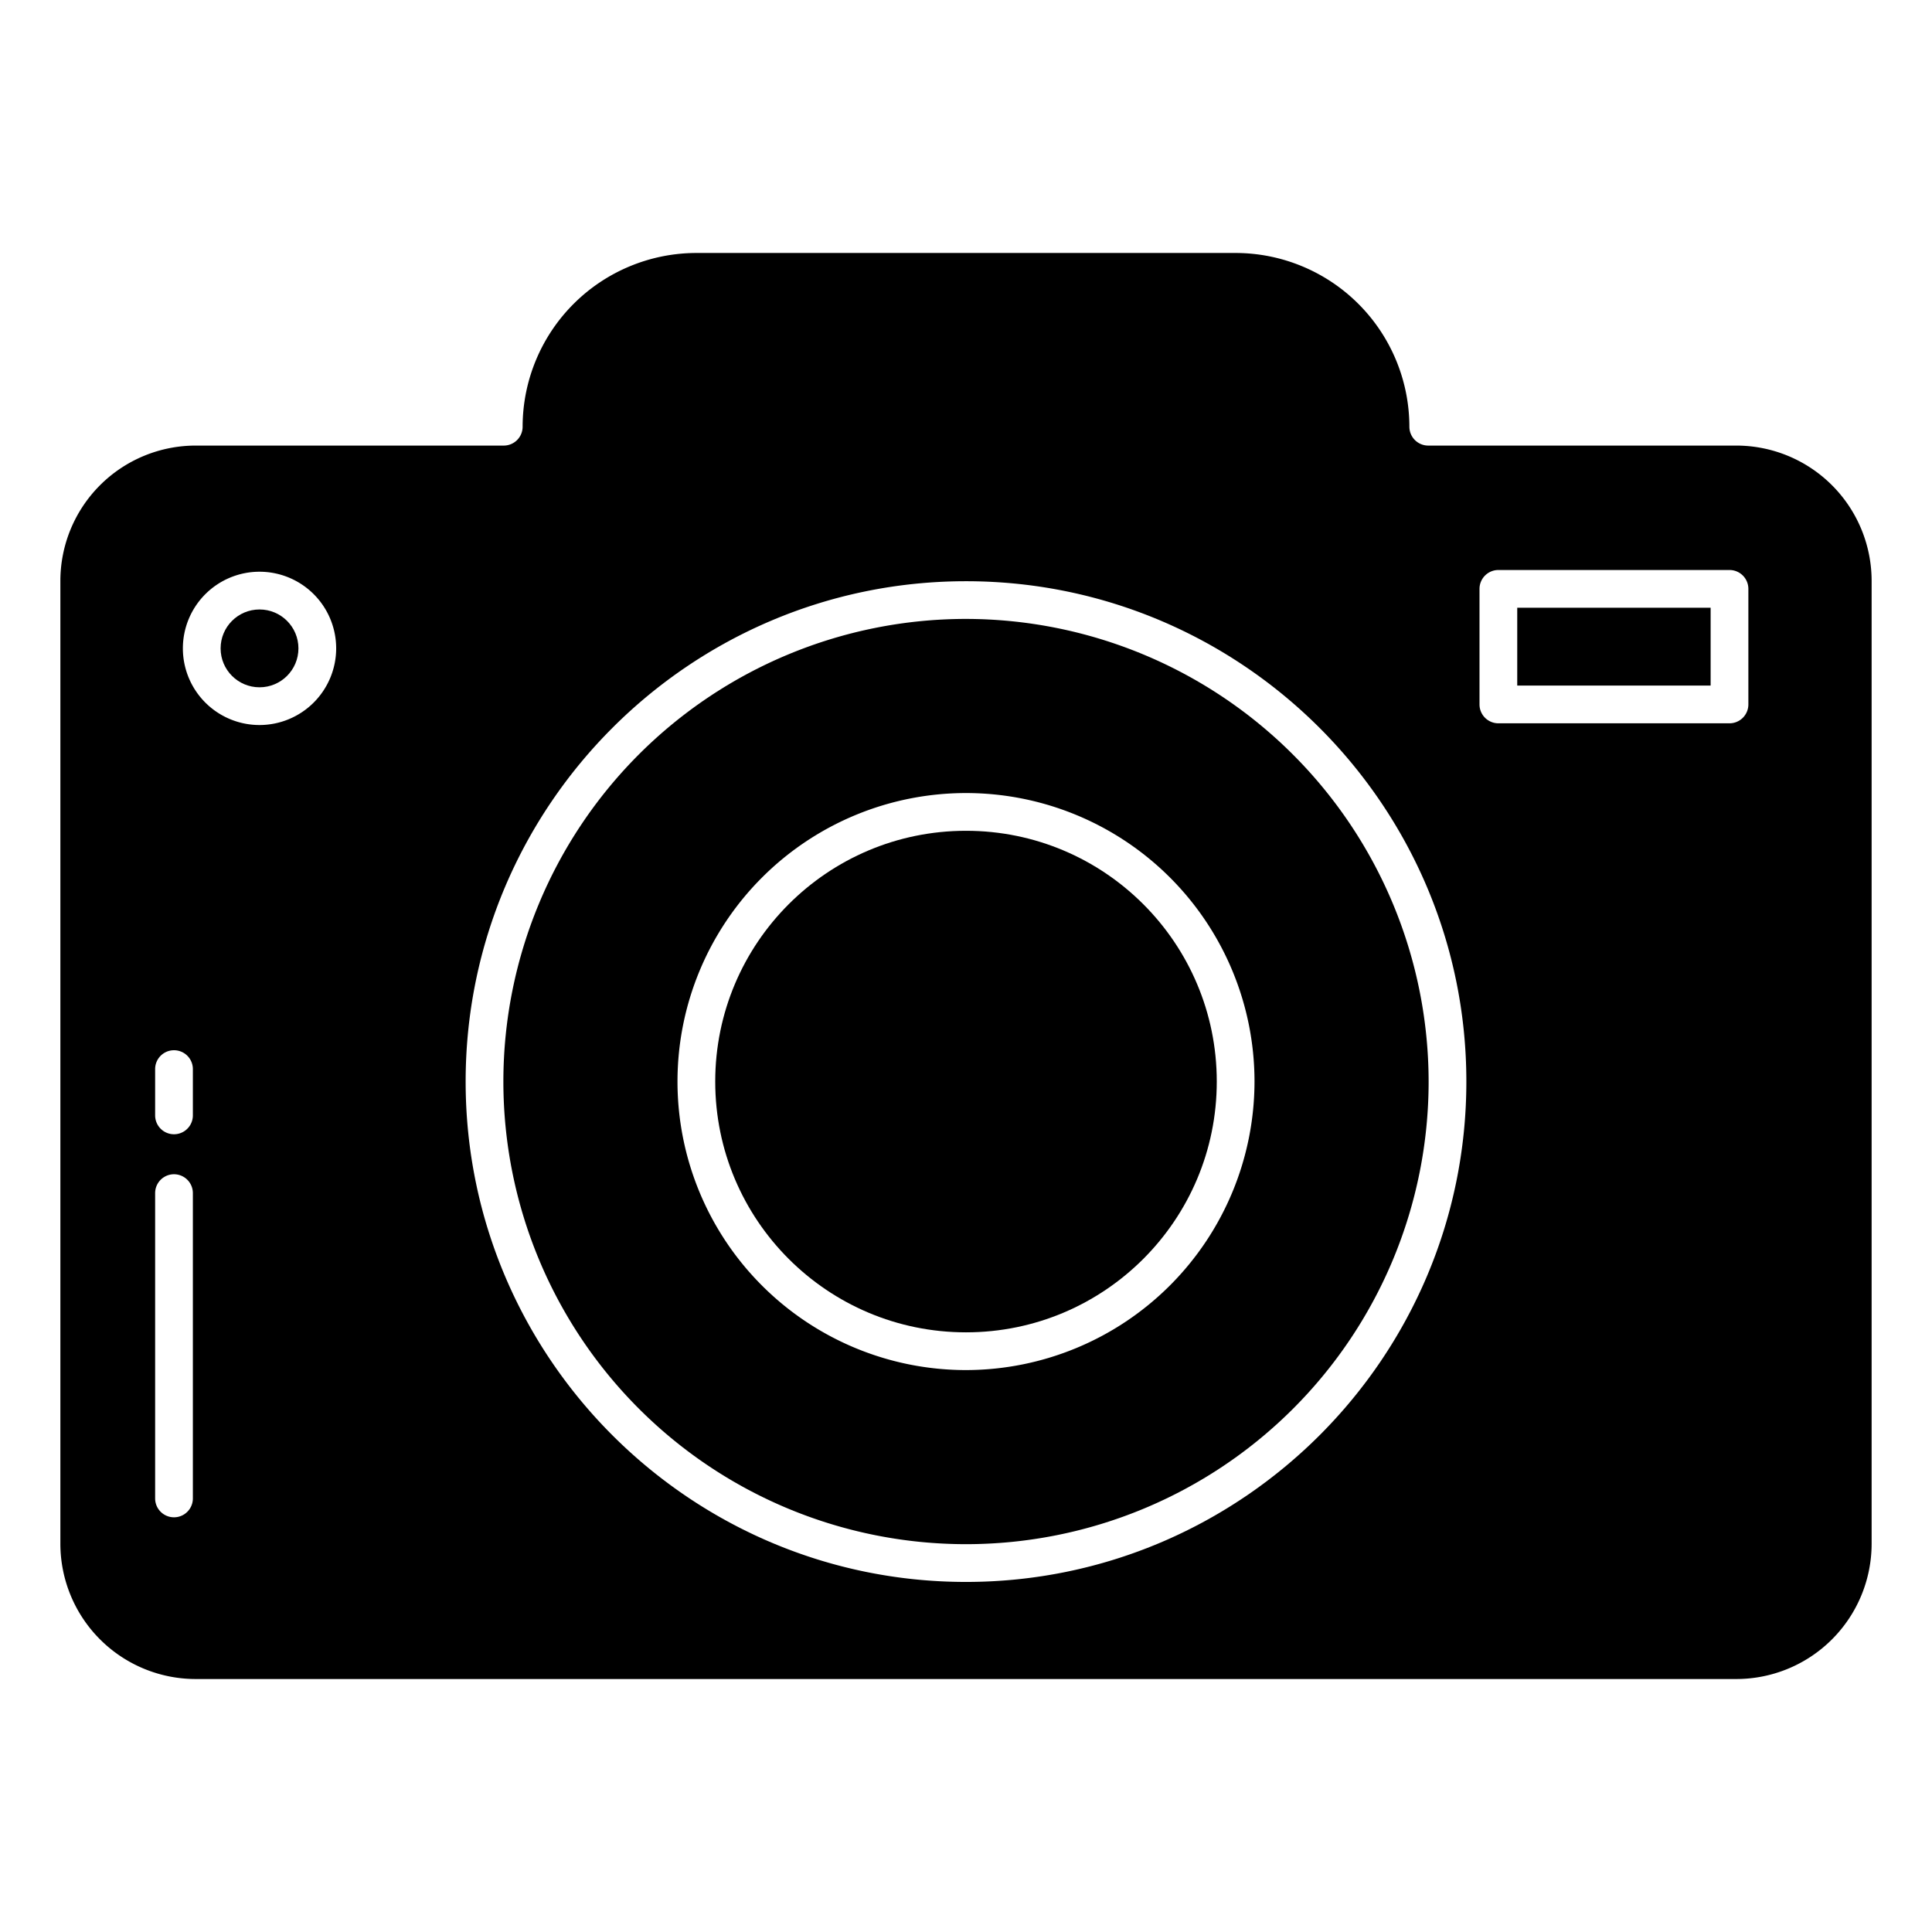 <svg id="Layer_1"  height="512" viewBox="0 0 512 512" width="512" xmlns="http://www.w3.org/2000/svg" data-name="Layer 1"><path d="m402.085 161.057h51.25v20.625h-51.25z"/><path d="m256 164.021a122.6 122.6 0 1 0 122.6 122.6 122.743 122.743 0 0 0 -122.6-122.6zm0 199.062a76.458 76.458 0 1 1 76.458-76.458 76.545 76.545 0 0 1 -76.458 76.458z"/><circle cx="68.777" cy="171.828" r="10.313"/><circle cx="256" cy="286.625" r="66.458"/><path d="m460.167 118.083h-81.667a5 5 0 0 1 -5-5 46.093 46.093 0 0 0 -46.042-46.041h-142.916a46.093 46.093 0 0 0 -46.042 46.041 5 5 0 0 1 -5 5h-81.667a35.874 35.874 0 0 0 -35.833 35.834v255.208a35.873 35.873 0 0 0 35.833 35.833h408.334a35.873 35.873 0 0 0 35.833-35.833v-255.208a35.874 35.874 0 0 0 -35.833-35.834zm-409.055 279.017a5 5 0 0 1 -10 0v-80.91a5 5 0 0 1 10 0zm0-101.51a5 5 0 0 1 -10 0v-12.267a5 5 0 0 1 10 0zm17.665-103.45a20.313 20.313 0 1 1 20.313-20.312 20.335 20.335 0 0 1 -20.313 20.312zm187.223 227.089c-73.118 0-132.6-59.486-132.6-132.6s59.486-132.6 132.6-132.6 132.6 59.486 132.6 132.6-59.482 132.6-132.6 132.6zm207.335-232.547a5 5 0 0 1 -5 5h-61.25a5 5 0 0 1 -5-5v-30.625a5 5 0 0 1 5-5h61.25a5 5 0 0 1 5 5z"/></svg>